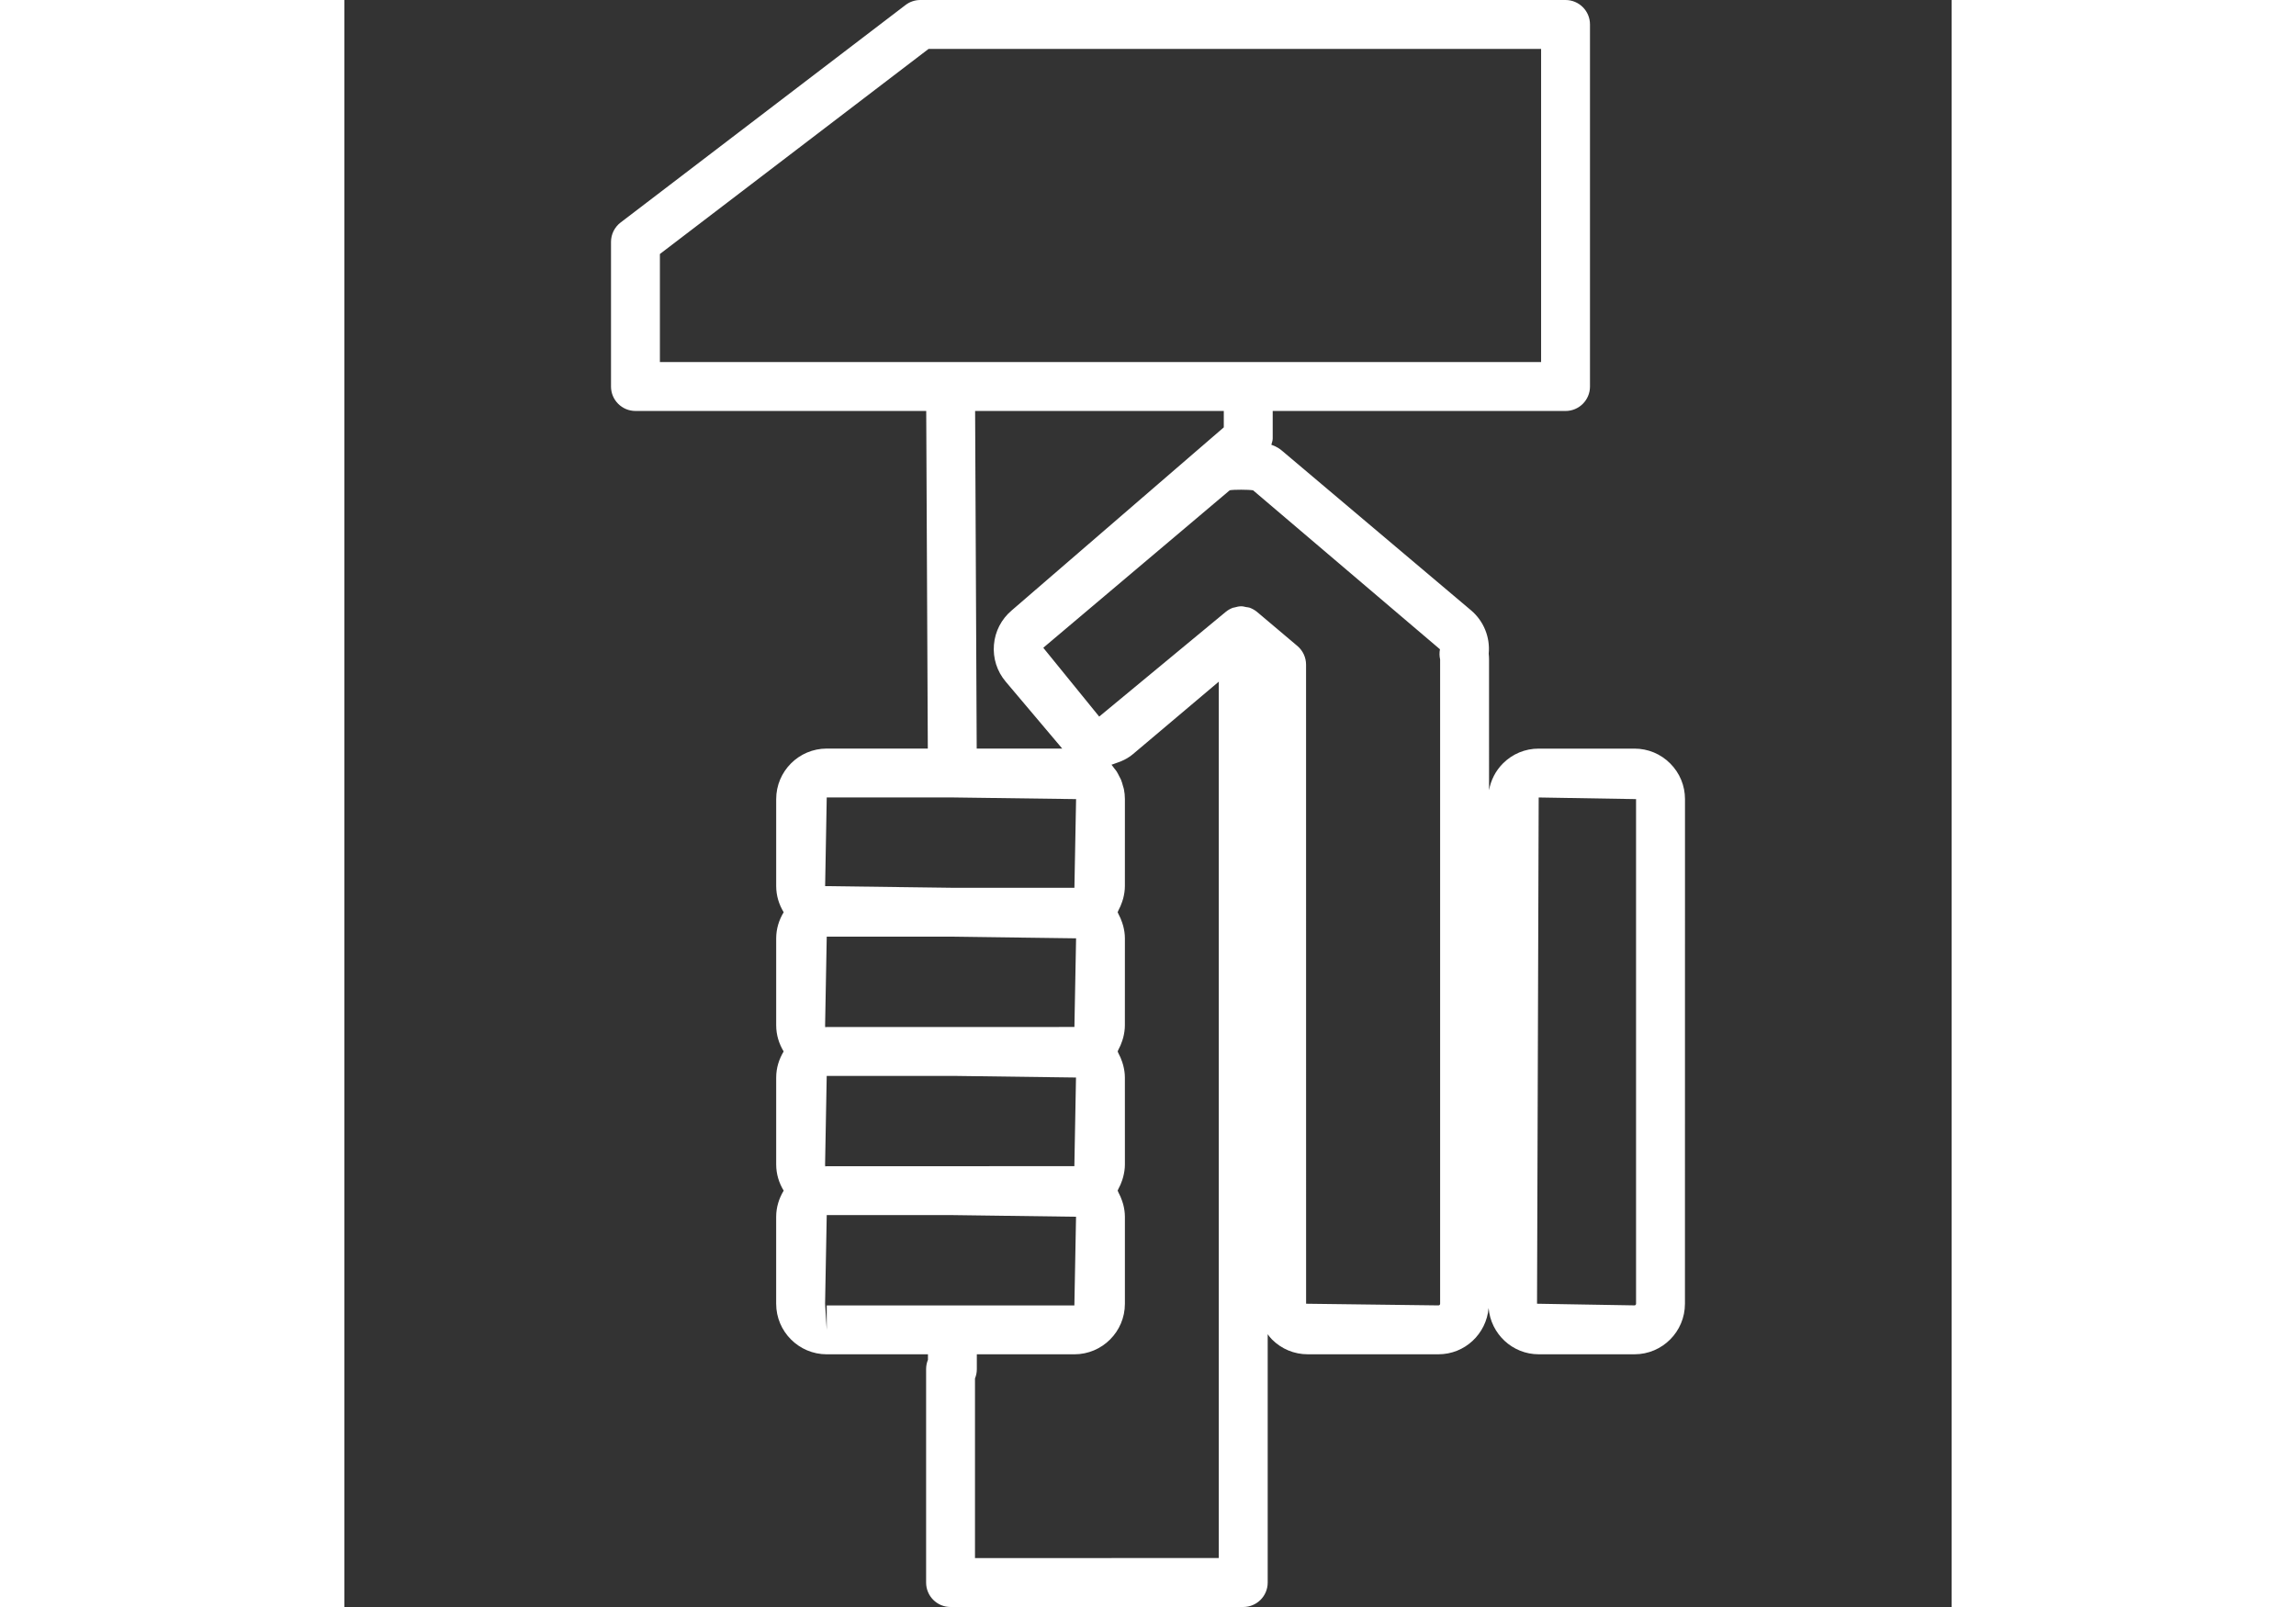 <?xml version="1.0" encoding="iso-8859-1"?>
<!-- Uploaded to: SVG Repo, www.svgrepo.com, Generator: SVG Repo Mixer Tools -->
<!DOCTYPE svg PUBLIC "-//W3C//DTD SVG 1.1//EN" "http://www.w3.org/Graphics/SVG/1.1/DTD/svg11.dtd">
<svg fill="#ffffff" version="1.1" id="Capa_1" xmlns="http://www.w3.org/2000/svg" xmlns:xlink="http://www.w3.org/1999/xlink" 
	 width="20px" height="14px" viewBox="0 0 230.403 230.403"
	 xml:space="preserve">
<rect x="0" y="0" width="230.403" height="230.403" fill="#333333" stroke="none"/>
<g>
	<path d="M38.22,34.682v20.735c0,1.935,1.567,3.504,3.504,3.504h41.684l0.228,48.405h-14.5c-3.992,0.007-7.236,3.256-7.236,7.243
		v12.479c0,1.372,0.406,2.646,1.075,3.743c-0.666,1.099-1.075,2.369-1.075,3.741v12.477c0,1.372,0.406,2.646,1.071,3.744
		c-0.662,1.095-1.071,2.361-1.071,3.737v12.477c0,1.373,0.406,2.643,1.075,3.74c-0.666,1.099-1.075,2.372-1.078,3.744v12.478
		c0,3.986,3.248,7.237,7.24,7.245c0.003,0,0.007,0,0.007,0h14.512v0.787c-0.173,0.414-0.264,0.865-0.264,1.341v30.598
		c0,1.934,1.565,3.504,3.504,3.504h41.961c1.937,0,3.504-1.57,3.504-3.504v-35.604c0.195,0.257,0.38,0.518,0.612,0.746
		c1.369,1.373,3.193,2.129,5.134,2.129h18.732c3.792,0,6.872-2.93,7.19-6.636c0.314,3.706,3.398,6.636,7.187,6.636h13.706
		c0.003,0,0.021,0,0.023,0c3.994,0,7.231-3.248,7.231-7.245l0.007-72.348c0-1.935-0.753-3.75-2.122-5.121
		c-1.369-1.369-3.183-2.124-5.123-2.124h-13.733c-1.937,0-3.754,0.754-5.119,2.124c-1.061,1.062-1.738,2.4-1.995,3.845V94.546
		c0-0.277-0.018-0.553-0.048-0.83c0.223-2.348-0.712-4.671-2.522-6.203l-27.138-22.915c-0.212-0.177-0.63-0.525-1.499-0.833
		c0.075-0.291,0.195-0.579,0.195-0.885v-3.956h41.979c1.938,0,3.505-1.569,3.505-3.504V3.504c0-1.934-1.567-3.504-3.505-3.504
		H82.564c-0.771,0-1.518,0.253-2.123,0.719l-40.84,31.178C38.729,32.562,38.22,33.592,38.22,34.682z M171.209,114.338l13.959,0.234
		v72.35c0,0.133-0.1,0.236-0.226,0.236l-13.97-0.236L171.209,114.338z M69.146,114.334h18.016l17.729,0.238l-0.239,12.715H87.166
		l-18.25-0.239L69.146,114.334z M69.14,167.207c-0.074,0-0.141,0.021-0.214,0.021l-0.017-0.261l0.234-12.71h18.141l17.595,0.233
		l-0.234,12.71L69.14,167.207z M68.912,147.009l0.234-12.713h18.016l17.729,0.236l-0.239,12.71l-35.505,0.007
		c-0.074,0-0.144,0.021-0.221,0.021L68.912,147.009z M69.146,190.669l-0.238-3.74l0.238-12.714h18.144l17.595,0.236l-0.238,12.714
		H87.166c-0.003,0-0.007,0-0.007,0H69.146V190.669z M90.399,223.396v-25.759c0.171-0.414,0.264-0.862,0.264-1.335v-2.128h13.981
		c3.999,0,7.246-3.252,7.246-7.245v-12.48c0-0.616-0.097-1.198-0.241-1.772c-0.046-0.165-0.098-0.322-0.154-0.486
		c-0.14-0.425-0.315-0.821-0.525-1.212c-0.049-0.082-0.07-0.191-0.12-0.273c0.043-0.068,0.057-0.147,0.094-0.219
		c0.233-0.418,0.421-0.853,0.568-1.308c0.05-0.15,0.096-0.294,0.133-0.444c0.147-0.575,0.245-1.164,0.245-1.773l-0.003-12.477
		c0-0.612-0.098-1.201-0.245-1.77c-0.042-0.164-0.094-0.318-0.147-0.476c-0.14-0.432-0.318-0.832-0.529-1.219
		c-0.05-0.089-0.066-0.188-0.116-0.267c0.05-0.082,0.066-0.178,0.109-0.26c0.224-0.404,0.409-0.825,0.549-1.267
		c0.053-0.157,0.106-0.312,0.144-0.473c0.141-0.567,0.235-1.149,0.235-1.745l0.003-12.477c0-0.62-0.097-1.208-0.245-1.78
		c-0.042-0.164-0.094-0.314-0.147-0.472c-0.141-0.428-0.315-0.828-0.525-1.219c-0.053-0.085-0.073-0.191-0.123-0.28
		c0.053-0.086,0.073-0.191,0.123-0.277c0.21-0.383,0.382-0.783,0.519-1.201c0.057-0.164,0.108-0.321,0.154-0.489
		c0.144-0.571,0.242-1.153,0.242-1.77l0.003-12.475c0-0.486-0.051-0.963-0.144-1.422c-0.031-0.158-0.091-0.301-0.132-0.456
		c-0.08-0.294-0.159-0.592-0.273-0.872c-0.074-0.177-0.171-0.334-0.257-0.505c-0.118-0.238-0.234-0.481-0.378-0.705
		c-0.108-0.168-0.242-0.315-0.365-0.472c-0.126-0.163-0.234-0.341-0.375-0.491c0.196-0.046,0.375-0.14,0.568-0.2
		c0.057-0.014,0.104-0.038,0.158-0.057c0.375-0.125,0.749-0.258,1.1-0.445c0.448-0.228,0.876-0.501,1.268-0.83l12.29-10.379v125.653
		H90.399V223.396z M157.055,93.088c-0.093,0.488-0.085,0.974,0.024,1.458v92.376c0,0.137-0.104,0.239-0.24,0.239l-18.973-0.239
		l-0.006-91.627c0-1.03-0.452-2.01-1.239-2.676l-5.503-4.647c-0.014-0.007-0.294-0.241-0.301-0.251
		c-0.329-0.267-0.691-0.467-1.071-0.601c-0.154-0.055-0.315-0.048-0.476-0.081c-0.227-0.044-0.452-0.114-0.685-0.114
		c-0.004,0-0.007,0-0.007,0c-0.336,0-0.657,0.073-0.972,0.167c-0.072,0.021-0.144,0.014-0.213,0.04
		c-0.383,0.135-0.745,0.342-1.074,0.616l-18.115,14.991l-7.998-9.844c0-0.01,0.007-0.044,0.007-0.044l26.708-22.561
		c0.596-0.106,2.687-0.106,3.347,0.01L157.055,93.088z M126.067,61.272L95.663,87.517c-1.479,1.251-2.387,3-2.548,4.93
		c-0.161,1.928,0.438,3.805,1.686,5.282l8.047,9.53c0.021,0.022,0.041,0.046,0.059,0.067H90.645l-0.228-48.405h35.65V61.272z
		 M45.229,36.417l38.52-29.408h87.806v44.903h-41.979h-42.68H45.229V36.417z"/>
</g>
</svg>